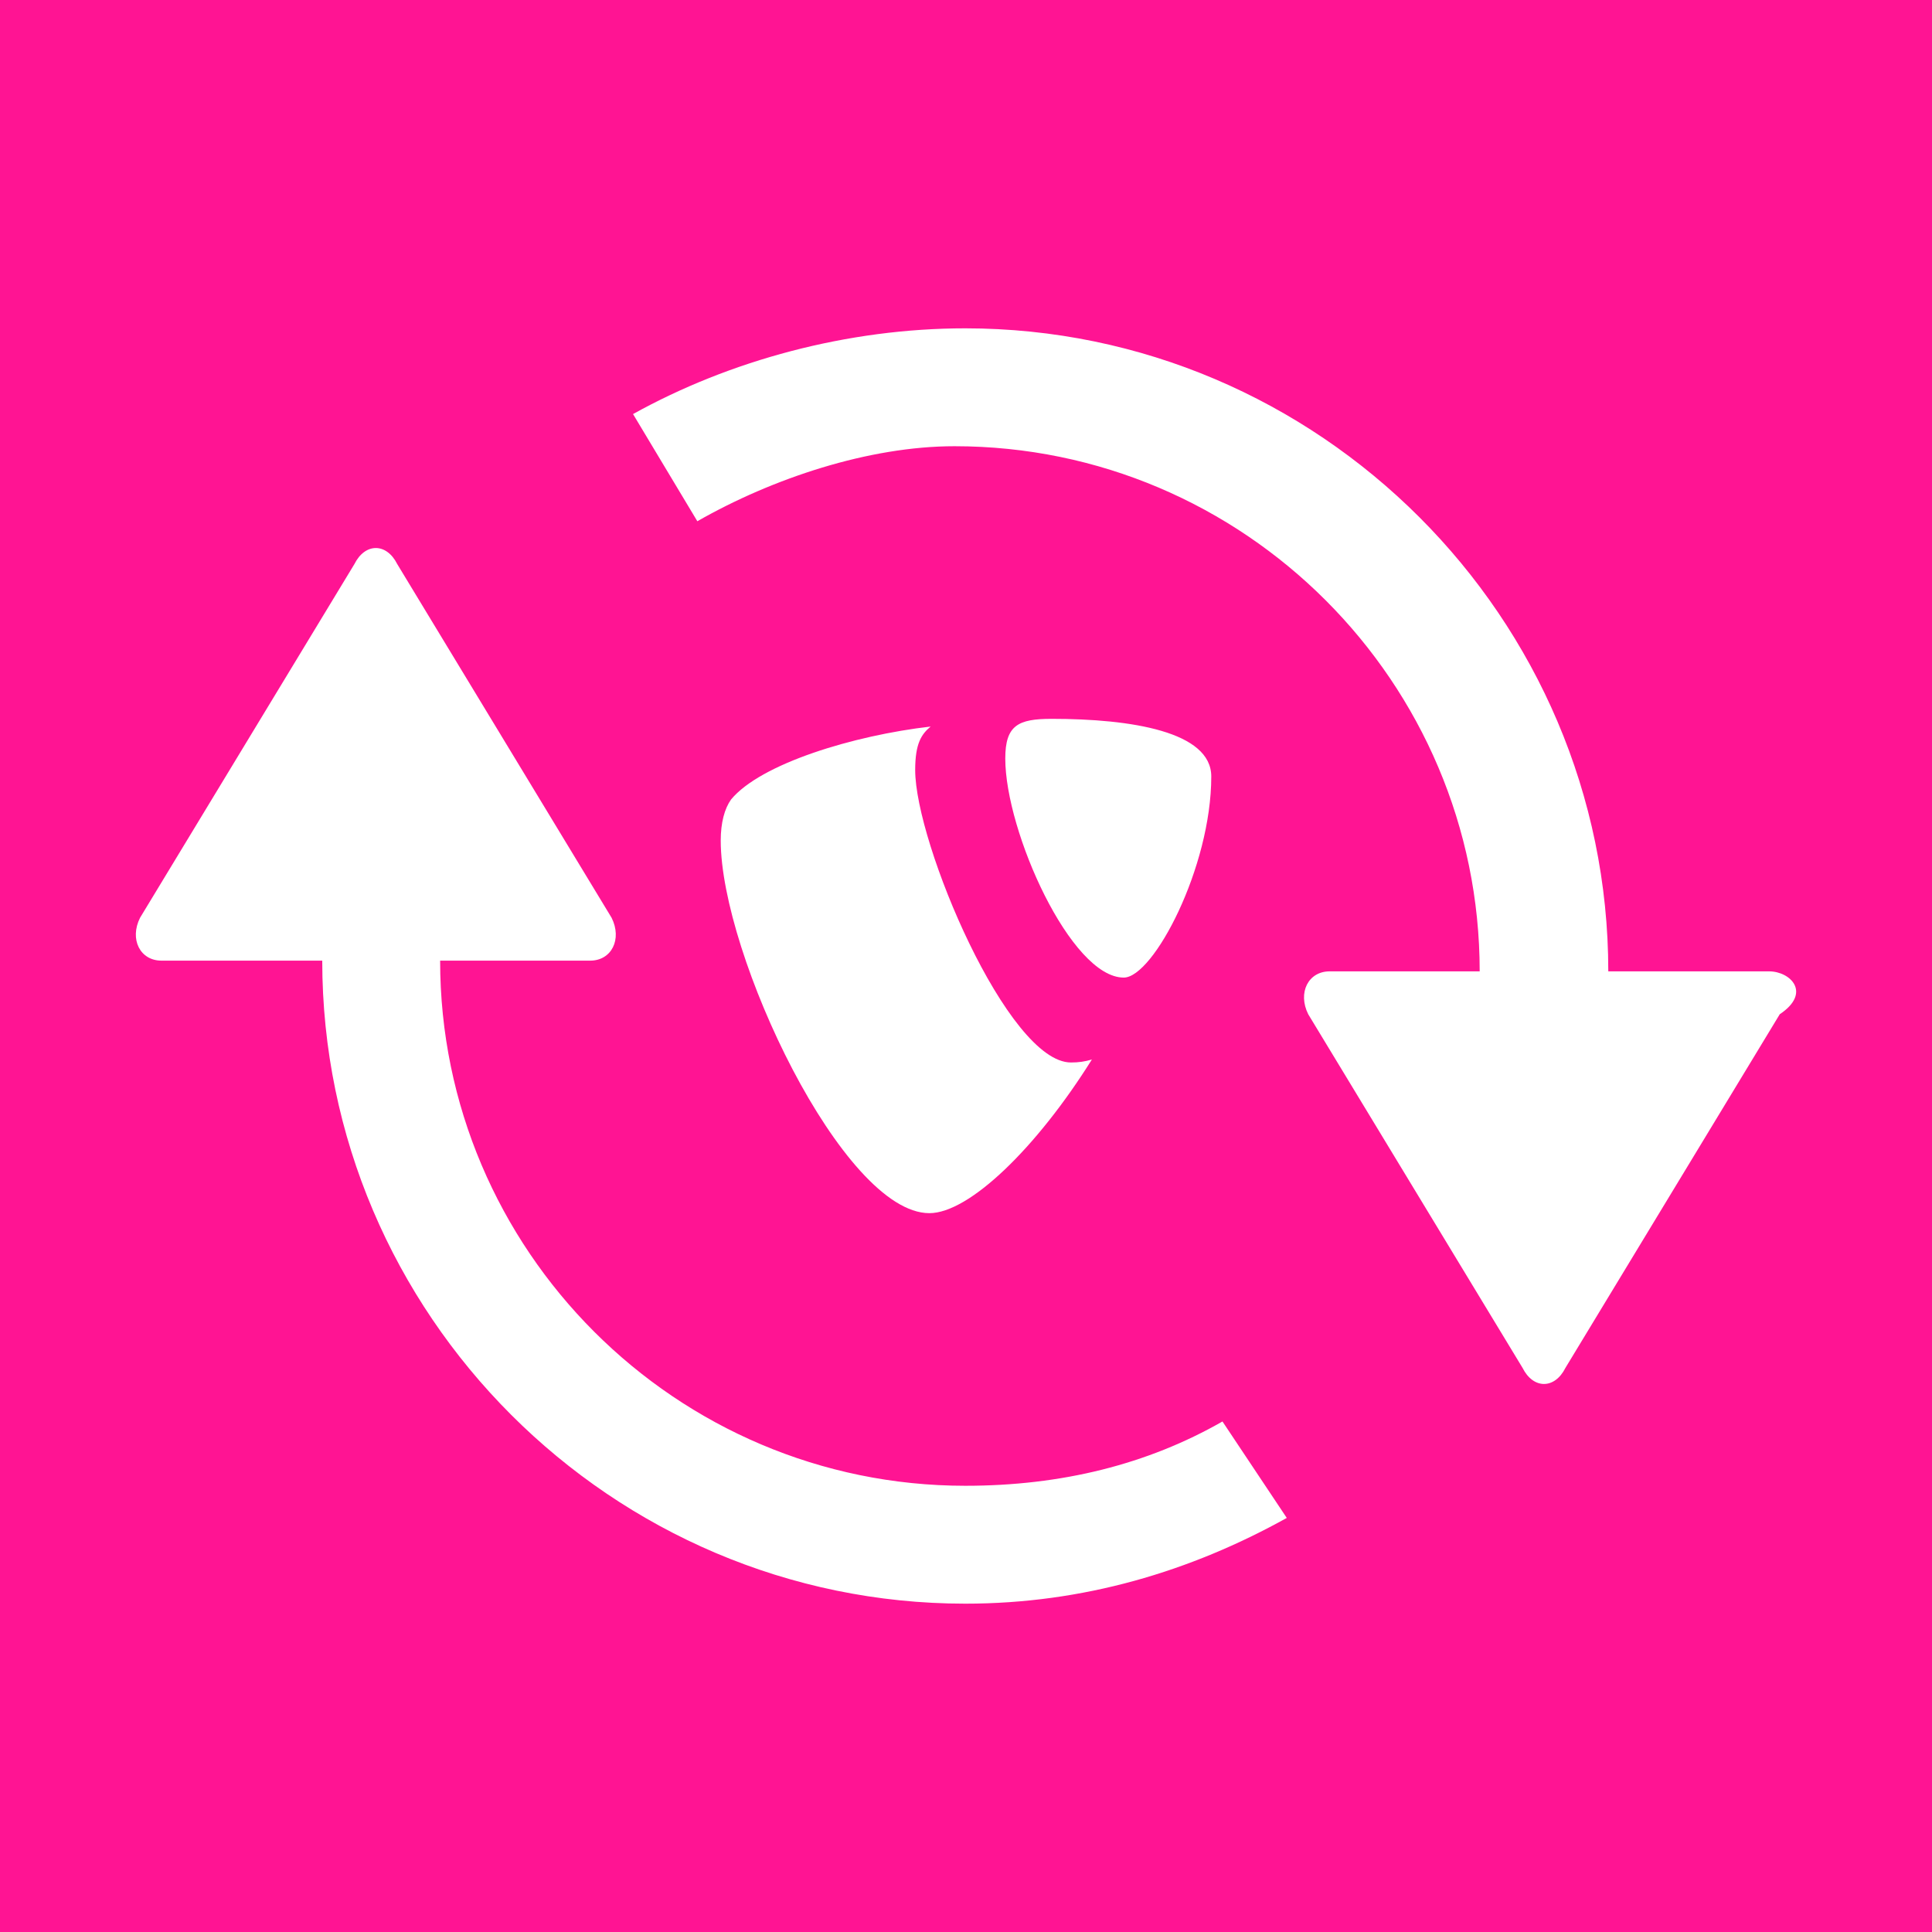 <svg xmlns="http://www.w3.org/2000/svg" fill-rule="evenodd" stroke-linejoin="round" stroke-miterlimit="2" clip-rule="evenodd" viewBox="0 0 512 512">
    <path fill="#ff1493" fill-rule="nonzero" d="M0 0h512v512H0z" />
    <path fill="#fff" fill-rule="nonzero" d="M468.815 257.42h-42.602c0-93.724-76.684-170.408-170.408-170.408-31.242 0-62.483 8.52-88.045 22.721l17.041 28.401c19.881-11.36 45.442-19.881 68.164-19.881 76.683 0 139.166 62.483 139.166 139.167h-39.762c-5.68 0-8.52 5.68-5.68 11.361l56.803 93.724c2.84 5.68 8.52 5.68 11.36 0l56.803-93.724c8.521-5.681 2.84-11.361-2.84-11.361zM323.968 376.706c-19.881 11.36-42.602 17.041-68.163 17.041-76.684 0-139.167-62.483-139.167-139.167H156.4c5.68 0 8.52-5.68 5.68-11.361l-56.803-93.724c-2.84-5.68-8.52-5.68-11.36 0l-56.803 93.724c-2.84 5.681 0 11.361 5.68 11.361h42.603c0 93.724 76.683 170.408 170.408 170.408 31.241 0 59.643-8.52 85.204-22.721l-17.041-25.561z" />
    <path fill="#fff" fill-rule="nonzero" d="M289.376 280.778c-1.955.569-3.518.791-5.557.791-16.726 0-41.285-58.152-41.285-77.5 0-7.125 1.689-9.5 4.091-11.527-20.469 2.361-45.042 9.847-52.888 19.333-1.704 2.389-2.737 6.111-2.737 10.875 0 30.194 32.42 98.75 55.289 98.75 10.57 0 28.413-17.292 43.073-40.722M278.695 190.5c21.153 0 42.305 3.403 42.305 15.278 0 24.097-15.358 53.291-23.191 53.291-13.99 0-31.4-38.694-31.4-58.055 0-8.82 3.42-10.514 12.286-10.514" />
</svg>
